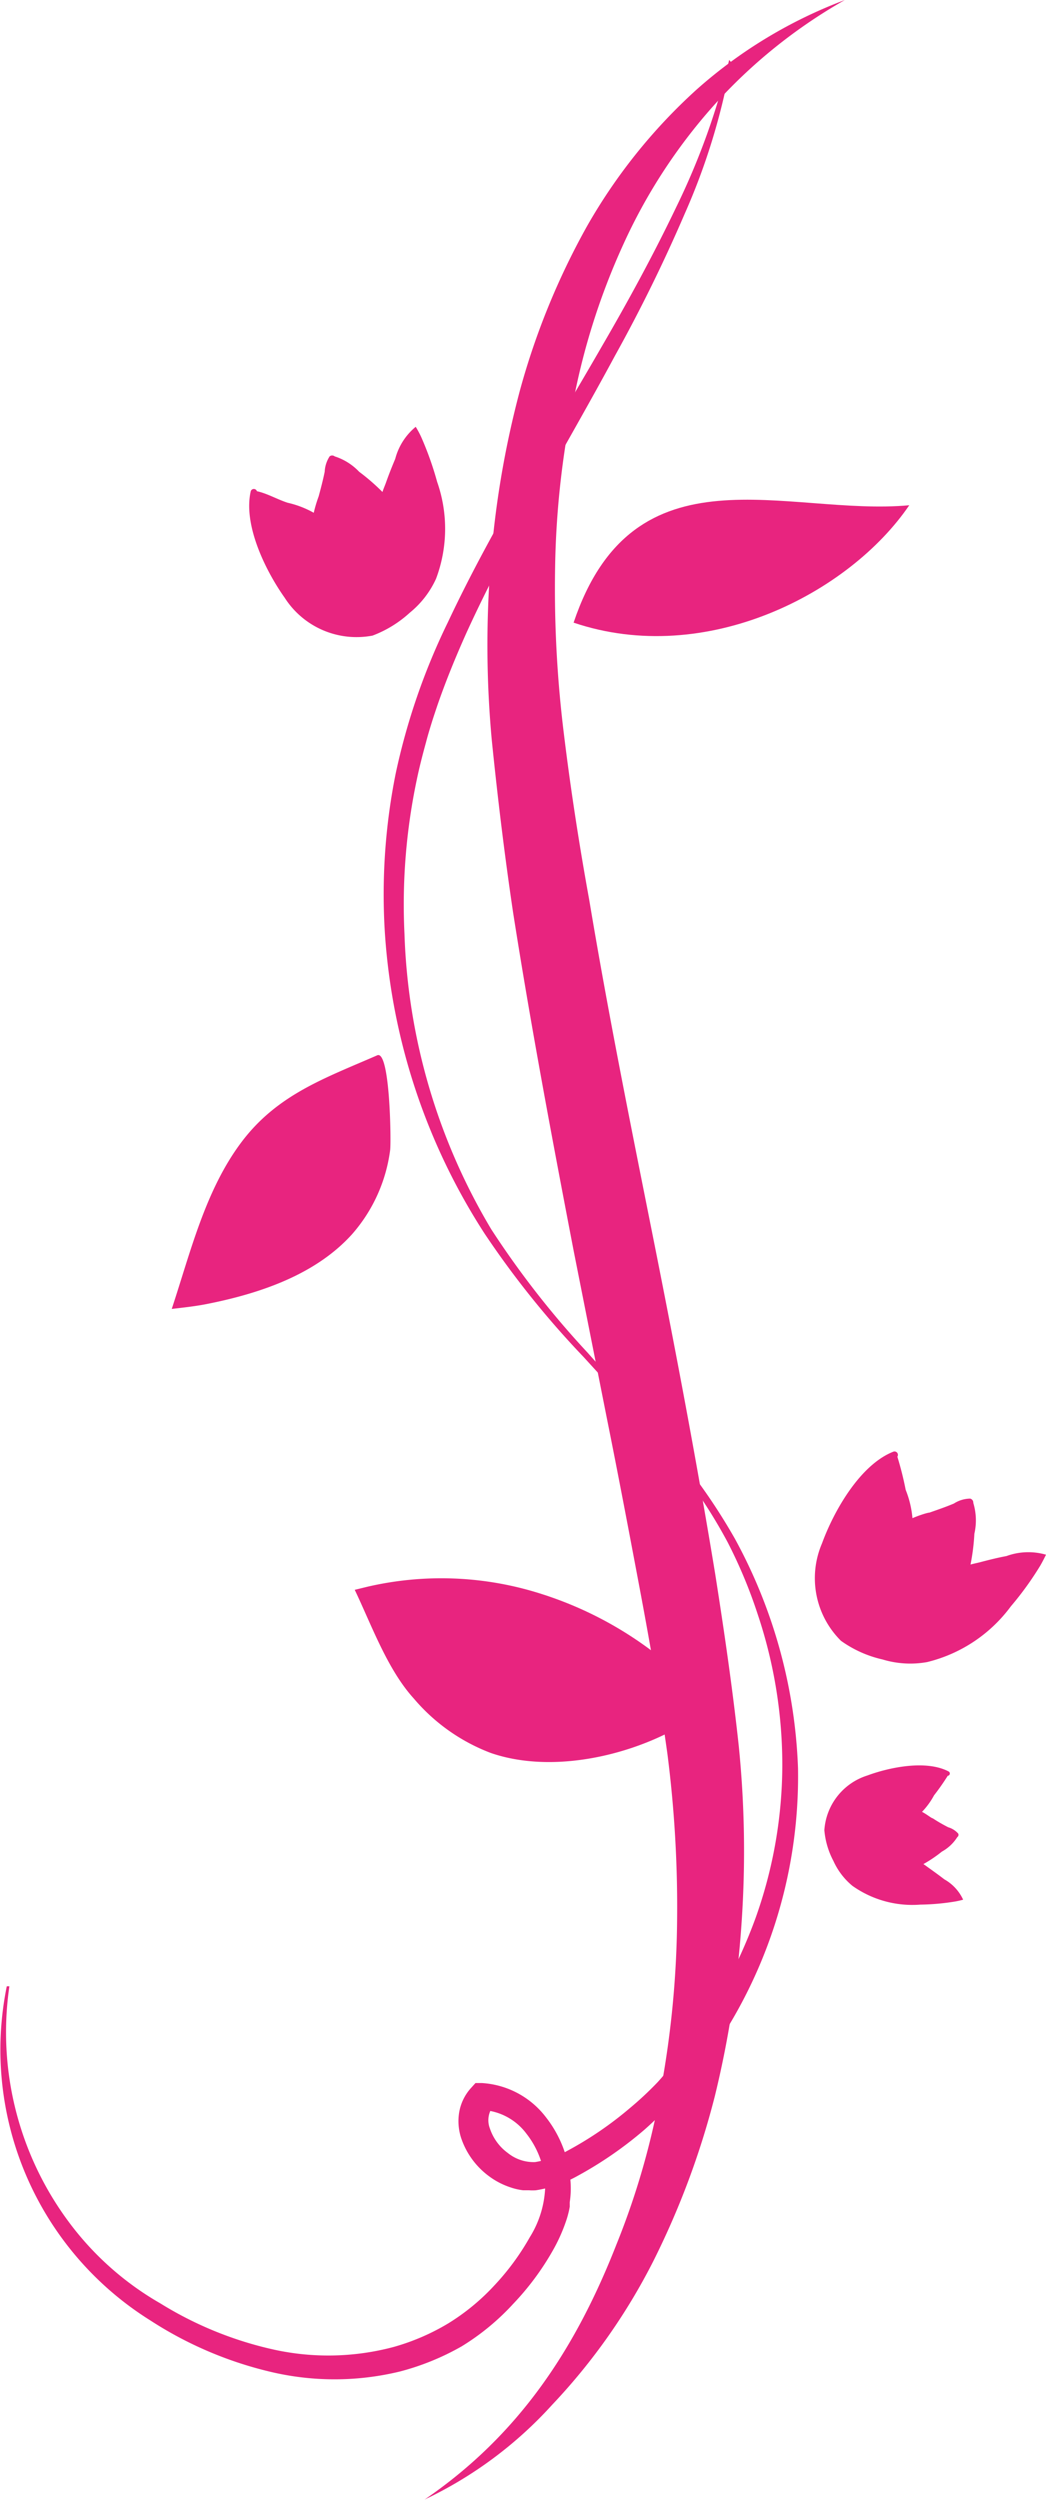 <svg id="WW_CornerVines_1C_CMYK" xmlns="http://www.w3.org/2000/svg" viewBox="0 0 67.91 162.24"><defs><style>.cls-1{fill:#e8247f;}</style></defs><title>Corner_Vines_2</title><path class="cls-1" d="M315,120.57l-0.82.2c1.09,2.28,2.12,5.17,3.84,7.06a12.22,12.22,0,0,0,5,3.53c4.5,1.55,10.47-.18,13.77-2.71-0.32-.41-0.58-1.48-0.95-1.88a24,24,0,0,0-9.56-5.74A21.26,21.26,0,0,0,315,120.57Z" transform="translate(-291.15 -17.59)"/><path class="cls-1" d="M314,97.7a10.28,10.28,0,0,0,2.48-5.47c0.07-.5,0-6.52-0.84-6.15-3.41,1.49-6.51,2.55-8.84,5.67s-3.28,7.1-4.5,10.79c0.76-.09,1.53-0.17,2.28-0.32C308.28,101.49,311.73,100.21,314,97.7Z" transform="translate(-291.15 -17.59)"/><path class="cls-1" d="M358.7,119.18c0.13-.23.25-0.46,0.36-0.69a4.14,4.14,0,0,0-2.57.09c-0.55.1-1.1,0.24-1.64,0.38-0.21.06-.45,0.1-0.69,0.17a13.94,13.94,0,0,0,.25-2,3.91,3.91,0,0,0-.07-2,0.27,0.27,0,0,0-.2-0.28,2,2,0,0,0-1.06.32c-0.52.22-1.05,0.4-1.59,0.59-0.12,0-.66.17-1.1,0.36a6.43,6.43,0,0,0-.44-1.84,21,21,0,0,0-.54-2.15,0.22,0.22,0,0,0-.25-0.33c-2.2.86-3.9,3.92-4.64,5.95a5.72,5.72,0,0,0,1.23,6.33,7.46,7.46,0,0,0,2.7,1.21,6.2,6.2,0,0,0,2.89.17,9.58,9.58,0,0,0,5.44-3.62A20.55,20.55,0,0,0,358.7,119.18Z" transform="translate(-291.15 -17.59)"/><path class="cls-1" d="M353.15,141a5.18,5.18,0,0,0,.53-0.12,2.91,2.91,0,0,0-1.22-1.32c-0.31-.24-0.63-0.47-0.95-0.7-0.13-.09-0.27-0.2-0.41-0.29a8.52,8.52,0,0,0,1.2-.81,2.74,2.74,0,0,0,1-.94,0.18,0.18,0,0,0,.06-0.23,1.39,1.39,0,0,0-.65-0.41c-0.35-.18-0.7-0.38-1-0.58-0.08,0-.4-0.27-0.7-0.42a4.83,4.83,0,0,0,.78-1.07,15.14,15.14,0,0,0,.89-1.27,0.15,0.15,0,0,0,.06-0.28c-1.46-.77-3.85-0.27-5.28.26a4,4,0,0,0-2.79,3.55,5.2,5.2,0,0,0,.59,2,4.48,4.48,0,0,0,1.23,1.61,6.72,6.72,0,0,0,4.41,1.22A14.91,14.91,0,0,0,353.15,141Z" transform="translate(-291.15 -17.59)"/><path class="cls-1" d="M318.49,45.94a6.19,6.19,0,0,0-.35-0.65,4,4,0,0,0-1.33,2.08c-0.21.5-.41,1-0.59,1.51-0.07.2-.17,0.42-0.24,0.64a13.38,13.38,0,0,0-1.51-1.31,3.77,3.77,0,0,0-1.59-1,0.26,0.26,0,0,0-.33,0,2,2,0,0,0-.32,1c-0.11.54-.25,1.07-0.39,1.59a8.86,8.86,0,0,0-.32,1.07,6.24,6.24,0,0,0-1.69-.65c-0.66-.21-1.34-0.61-2-0.75a0.21,0.21,0,0,0-.4,0c-0.51,2.22,1,5.22,2.2,6.91a5.54,5.54,0,0,0,5.71,2.46,7.5,7.5,0,0,0,2.42-1.49,6.08,6.08,0,0,0,1.7-2.2,9.21,9.21,0,0,0,.07-6.29A20.94,20.94,0,0,0,318.49,45.94Z" transform="translate(-291.15 -17.59)"/><path class="cls-1" d="M346,17.59a34,34,0,0,0-8.54,6.88,35.7,35.7,0,0,0-5.85,9,44.56,44.56,0,0,0-3.25,10.23,57.76,57.76,0,0,0-1.17,10.69,76.79,76.79,0,0,0,.56,10.75c0.44,3.62,1,7.25,1.66,10.88,1.21,7.26,2.67,14.5,4.12,21.77s2.84,14.56,4.05,21.93c0.58,3.69,1.12,7.37,1.53,11.15a67.9,67.9,0,0,1,.19,11.45,65.77,65.77,0,0,1-1.74,11.31,53,53,0,0,1-4,10.72,39.63,39.63,0,0,1-6.56,9.31,26.45,26.45,0,0,1-8.28,6.15c6.16-4.21,9.82-9.84,12.45-16.55a50,50,0,0,0,2.94-10.37,63.43,63.43,0,0,0,1-10.73,78.17,78.17,0,0,0-.63-10.75c-0.5-3.58-1.14-7.23-1.82-10.84s-1.37-7.25-2.1-10.88l-2.16-10.89c-1.4-7.29-2.78-14.6-3.94-22-0.55-3.7-1-7.42-1.38-11.16A67.07,67.07,0,0,1,323,54.22a61.55,61.55,0,0,1,1.91-11.31,47.48,47.48,0,0,1,4.34-10.62,35.93,35.93,0,0,1,7.14-8.9A30.78,30.78,0,0,1,346,17.59Z" transform="translate(-291.15 -17.59)"/><path class="cls-1" d="M338.61,21.62a42.62,42.62,0,0,1-3,9.83,102.43,102.43,0,0,1-4.53,9.22c-3.23,6-6.84,11.84-9.65,18-0.69,1.54-1.33,3.1-1.88,4.69-0.13.39-.27,0.8-0.39,1.19s-0.25.82-.35,1.21c-0.22.8-.43,1.61-0.6,2.43a39.19,39.19,0,0,0-.8,10,39.86,39.86,0,0,0,5.64,19.19,58.4,58.4,0,0,0,6.25,8c2.26,2.55,4.65,5,6.71,7.76a38.42,38.42,0,0,1,2.85,4.31,33.49,33.49,0,0,1,4.1,14.9,31.32,31.32,0,0,1-6.41,19.52c-0.54.71-1,1.37-1.66,2.06A23.91,23.91,0,0,1,333,155.8a25,25,0,0,1-4.34,3,8.14,8.14,0,0,1-2.72.94,3.26,3.26,0,0,1-.43,0h-0.16l-0.23,0a3.83,3.83,0,0,1-.8-0.18,4.87,4.87,0,0,1-1.39-.71,5.09,5.09,0,0,1-1.83-2.47,3.52,3.52,0,0,1-.14-1.69,3.13,3.13,0,0,1,.78-1.6l0.28-.31,0.42,0a5.66,5.66,0,0,1,4.17,2.24,7.56,7.56,0,0,1,1.59,4.32,5.83,5.83,0,0,1-.06,1.17l0,0.15,0,0.15-0.05.26c-0.05.21-.1,0.4-0.16,0.58a11,11,0,0,1-.89,2,17.48,17.48,0,0,1-2.57,3.46,15.52,15.52,0,0,1-3.35,2.76,16.49,16.49,0,0,1-4,1.63,18,18,0,0,1-8.5,0,24.8,24.8,0,0,1-7.72-3.32,20.71,20.71,0,0,1-9.31-21.68l0.17,0a20.63,20.63,0,0,0,3.86,15.3,19.44,19.44,0,0,0,5.94,5.28,23.71,23.71,0,0,0,7.37,3,16.47,16.47,0,0,0,7.77-.17,14.5,14.5,0,0,0,3.55-1.53,14.19,14.19,0,0,0,3-2.47,16.11,16.11,0,0,0,2.3-3.13,6.58,6.58,0,0,0,1-3.44,5.75,5.75,0,0,0-1.22-3.27,3.84,3.84,0,0,0-2.83-1.54l0.71-.3a1.49,1.49,0,0,0-.25,1.51,3.23,3.23,0,0,0,1.16,1.58,2.67,2.67,0,0,0,1.77.59,6.44,6.44,0,0,0,2.09-.73,23.2,23.2,0,0,0,4.06-2.77,21.79,21.79,0,0,0,1.8-1.68c0.52-.57,1.07-1.26,1.57-1.91a33.09,33.09,0,0,0,4.79-8.74,29.64,29.64,0,0,0,1.74-9.82,30.76,30.76,0,0,0-1.6-9.91,31.69,31.69,0,0,0-1.95-4.67,33.41,33.41,0,0,0-2.72-4.27c-2-2.72-4.34-5.24-6.64-7.76a59.38,59.38,0,0,1-6.42-8,40.82,40.82,0,0,1-6.47-19.48,39.8,39.8,0,0,1,.7-10.38,42.66,42.66,0,0,1,3.39-9.82c2.94-6.25,6.6-12,10-17.91,1.71-2.94,3.34-5.93,4.81-9a46.37,46.37,0,0,0,3.45-9.58Z" transform="translate(-291.15 -17.59)"/><path class="cls-1" d="M350.19,50.37C346.31,56.08,337,60.91,328.39,58c3.92-11.65,13.86-6.88,21.8-7.62" transform="translate(-291.15 -17.59)"/></svg>